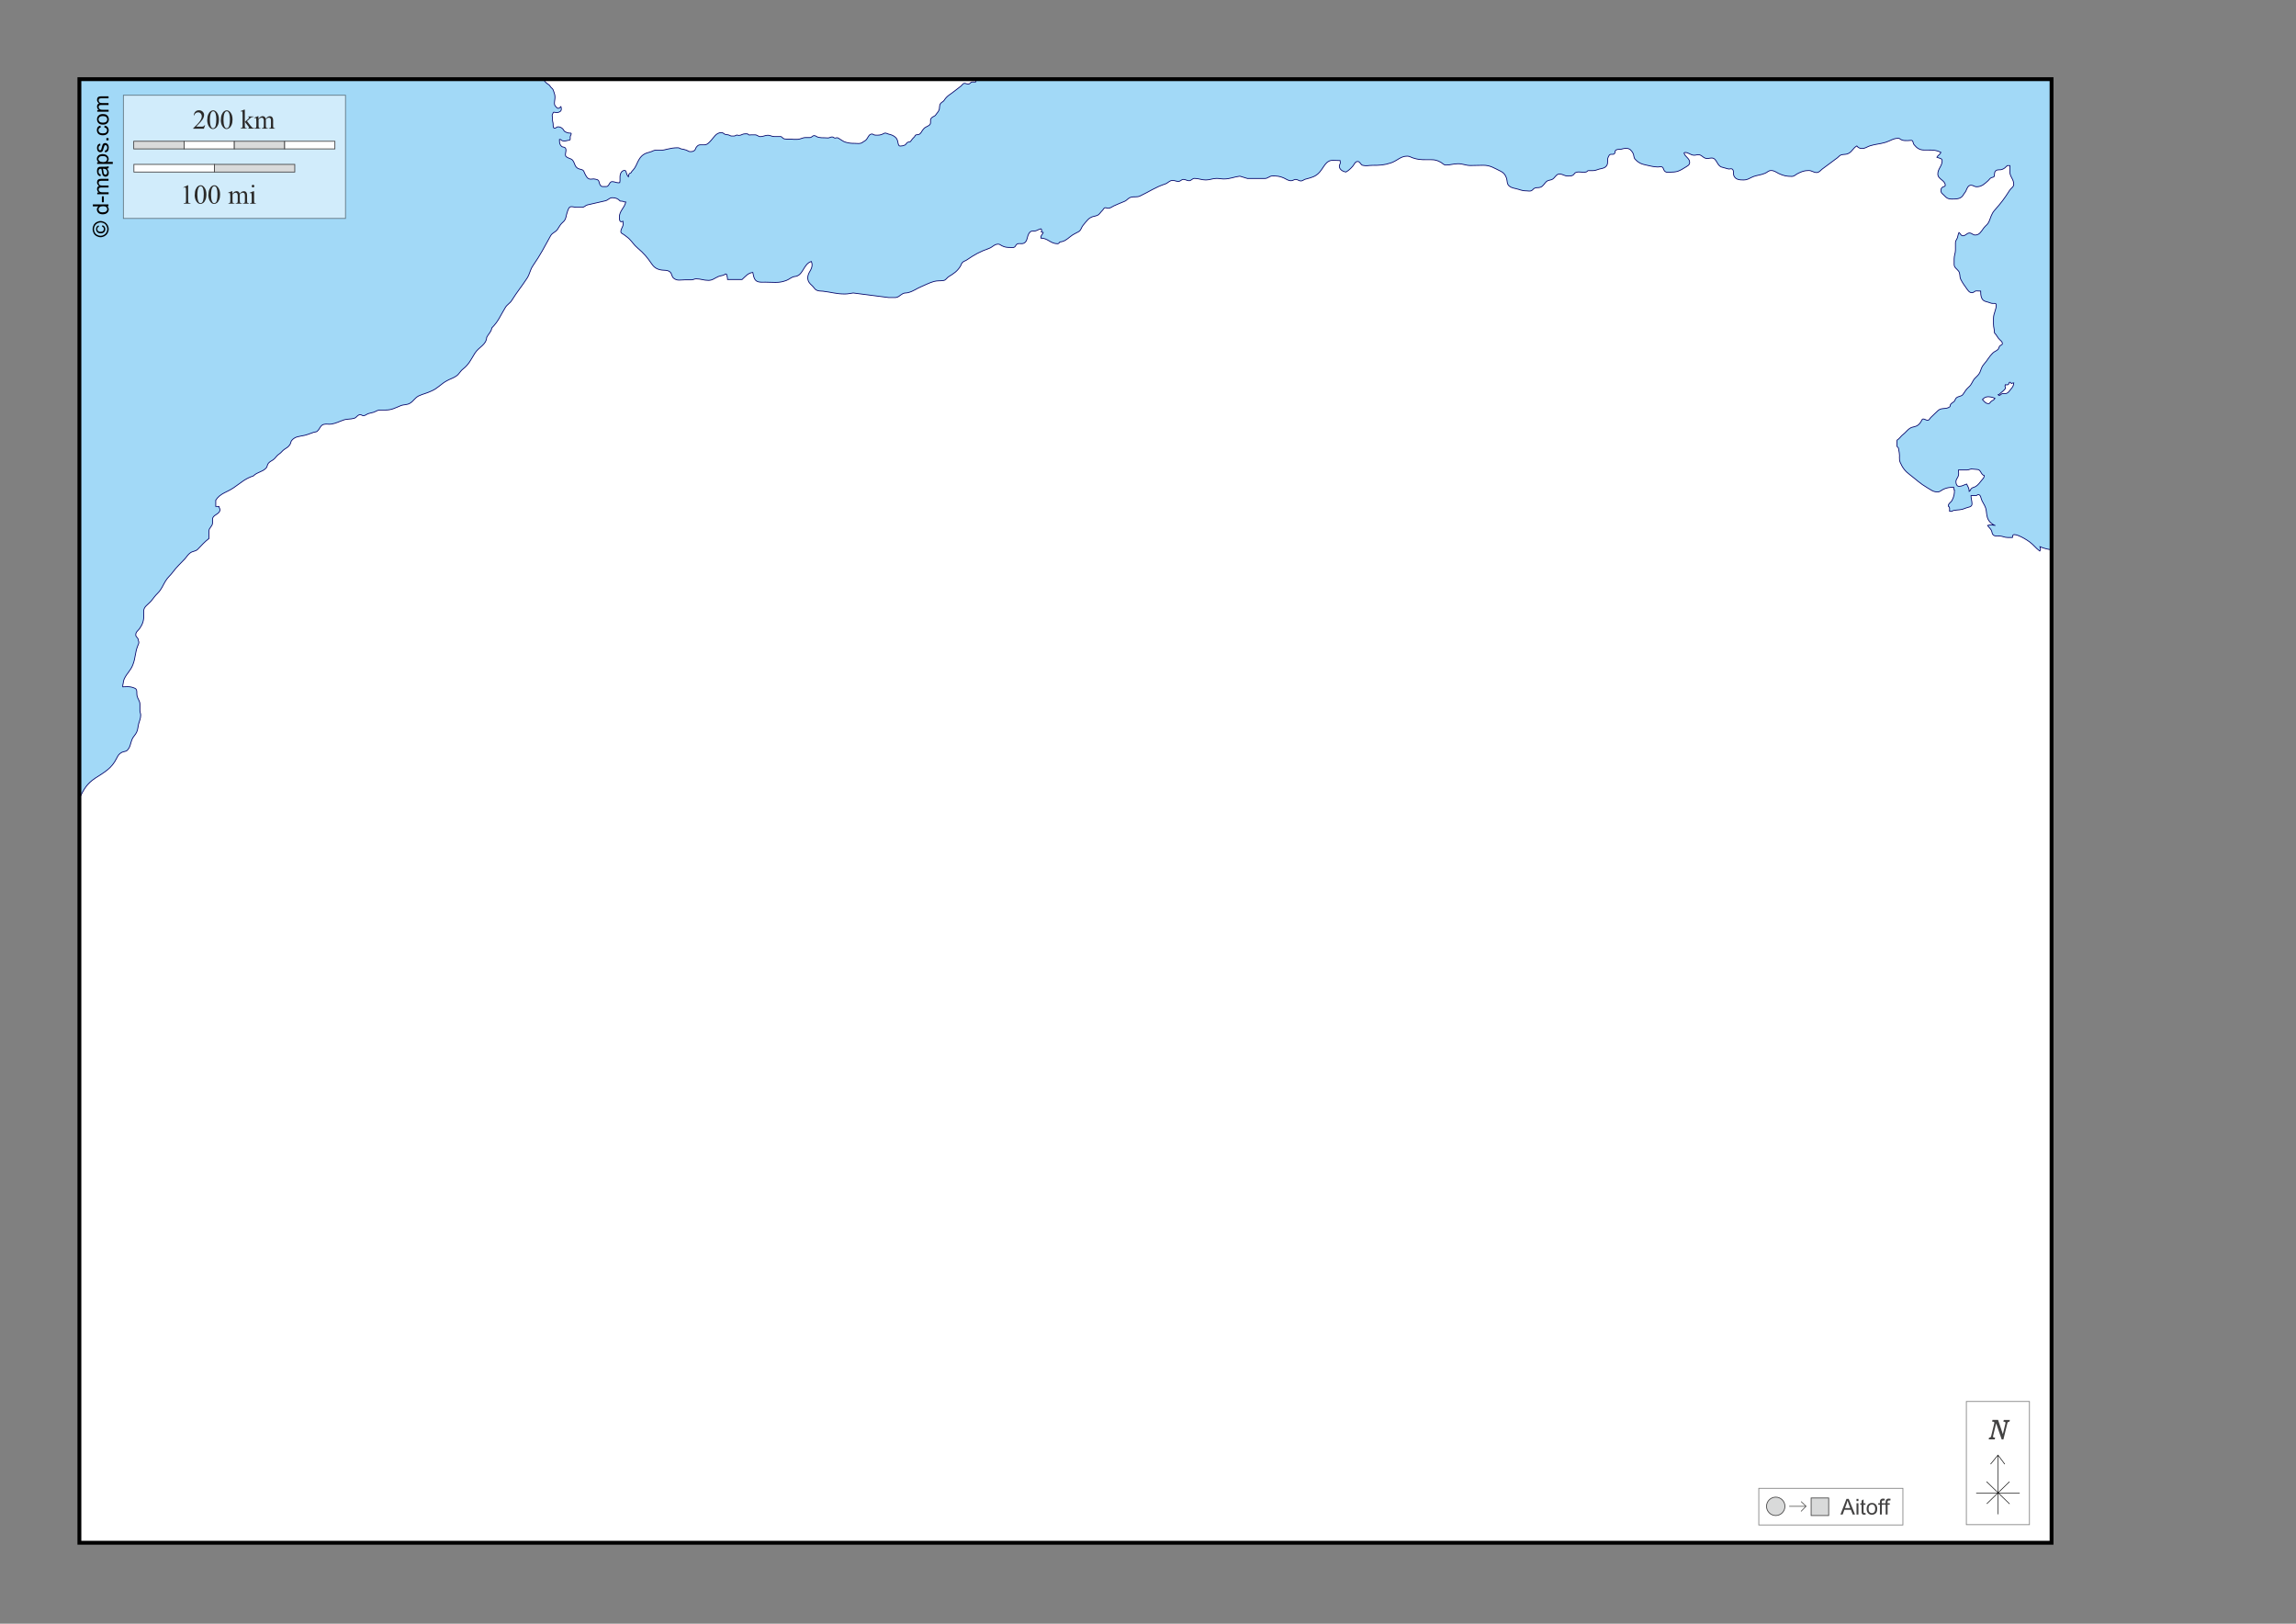 <?xml version="1.0" encoding="UTF-8"?>
<!DOCTYPE svg PUBLIC "-//W3C//DTD SVG 1.1//EN" "http://www.w3.org/Graphics/SVG/1.1/DTD/svg11.dtd">
<!-- Creator: CorelDRAW -->
<svg xmlns="http://www.w3.org/2000/svg" xml:space="preserve" width="297mm" height="210mm" version="1.1" style="shape-rendering:geometricPrecision; text-rendering:geometricPrecision; image-rendering:optimizeQuality; fill-rule:evenodd; clip-rule:evenodd"
viewBox="0 0 29700 21000"
 xmlns:xlink="http://www.w3.org/1999/xlink">
 <rect x="0" y="0" width="29700" height="21000" fill="#808080" stroke="none"/>
 <defs>
  <style type="text/css">
   <![CDATA[
    .str1 {stroke:black;stroke-width:10;stroke-opacity:0.502}
    .str3 {stroke:black;stroke-width:50}
    .str5 {stroke:#434242;stroke-width:10}
    .str2 {stroke:#3F3E3F;stroke-width:10}
    .str0 {stroke:#000066;stroke-width:10}
    .str6 {stroke:#2B2A29;stroke-width:7.62}
    .str4 {stroke:black;stroke-width:7.62}
    .fil9 {fill:none}
    .fil7 {fill:none;fill-rule:nonzero}
    .fil10 {fill:#D9DADA}
    .fil0 {fill:#A2D9F7}
    .fil5 {fill:#FEFEFE;fill-rule:nonzero}
    .fil4 {fill:#D9DADA;fill-rule:nonzero}
    .fil8 {fill:#434242;fill-rule:nonzero}
    .fil6 {fill:#2B2A29;fill-rule:nonzero}
    .fil3 {fill:black;fill-rule:nonzero}
    .fil1 {fill:white;fill-rule:nonzero}
    .fil2 {fill:#FEFEFE;fill-rule:nonzero;fill-opacity:0.502}
   ]]>
  </style>
 </defs>
 <g id="Plan_x0020_1">
  <rect class="fil0" x="1027" y="1024" width="25511" height="18928"/>
  <path class="fil1 str0" d="M12634 1024l-5601 0c12,35 35,51 65,71 18,12 20,29 38,43 17,13 22,28 28,48 8,26 15,42 15,69 0,32 -7,50 -7,83 0,21 10,34 25,48 8,7 12,15 23,15 17,0 23,-13 36,-23 4,13 5,21 5,35 0,29 -32,43 -61,43 -14,0 -21,-5 -35,-5 -8,0 -10,8 -13,15 -5,12 -10,19 -10,31 0,7 5,10 5,16l0 37c0,23 8,35 8,57 0,21 -1,51 20,51 18,0 25,-18 43,-18 31,0 52,14 71,38 5,7 6,15 13,20 19,13 33,19 56,23 12,2 31,-4 31,8 0,17 -13,25 -13,43l0 30c0,11 -14,12 -25,13 -18,2 -27,8 -45,8 -12,0 -18,0 -30,-2 -13,-1 -16,-17 -28,-17l-11 0 0 14c0,31 4,53 26,74 10,9 20,9 33,12 17,3 25,19 25,36 0,25 -7,39 -7,64 0,18 14,26 30,35 27,14 51,14 68,40 26,38 23,78 64,99 22,12 39,10 61,21 16,9 17,24 25,40 19,38 36,78 78,78 15,0 25,-3 40,-3 30,5 61,6 68,35 7,31 18,64 50,64l44 0c39,0 38,-64 76,-64 33,0 51,15 85,15 5,0 8,-1 13,-2 0,-9 4,-13 4,-22l0 -50c0,-41 19,-86 60,-86 16,0 19,18 23,33 6,21 11,34 26,50 3,-10 2,-17 5,-28 4,-15 17,-19 30,-26 5,-3 4,-10 8,-15 15,-17 26,-27 38,-46 26,-40 31,-68 56,-109 34,-57 74,-81 139,-96 32,-7 48,-25 81,-25l72 0c29,0 45,-7 73,-13 53,-12 84,-18 139,-18 18,0 26,12 43,15 25,4 39,7 63,15 20,7 31,20 52,20 23,0 40,-1 57,-17 13,-12 12,-27 23,-41 14,-18 27,-30 50,-30l54 0c32,0 49,-19 71,-41 53,-53 76,-117 150,-117 18,0 26,12 41,20 20,10 35,4 56,12 13,5 20,12 33,12l32 0c14,0 23,-10 37,-13 10,2 16,5 26,5 31,0 46,-20 76,-20l32 0c9,0 12,10 20,13 10,4 17,0 28,0l54 0c28,0 40,23 68,23 39,0 59,-18 97,-18 32,0 49,17 81,17l83 0c14,0 19,12 30,20 14,11 27,13 45,13l72 0 17 3 51 0c44,0 66,-23 110,-23l55 0c24,0 31,-25 55,-25 21,0 29,15 50,20 33,8 54,8 88,8 15,0 24,2 39,2 22,0 33,-13 55,-13 17,0 23,15 40,15 8,0 12,-5 21,-5 18,0 26,11 42,20 27,15 41,29 71,38 45,13 71,15 117,15 40,0 68,10 101,-12 10,-7 17,-13 28,-18 46,-23 45,-91 96,-91 10,0 14,7 23,10 17,6 29,5 48,5 37,0 56,-8 89,-25 4,0 6,-2 10,-2 18,0 26,9 43,13 36,9 57,15 86,38 22,18 29,37 35,64 5,23 7,53 31,53 23,0 37,-4 58,-12 18,-7 20,-25 36,-35 14,-9 32,-1 41,-15 17,-25 28,-38 50,-59 6,-6 6,-15 13,-20 14,-10 28,-2 45,-10 30,-15 33,-41 55,-66 15,-18 26,-26 48,-36 24,-11 46,-24 46,-50l0 -32c0,-27 24,-40 48,-52 15,-7 20,-18 30,-31 12,-16 21,-24 30,-43 15,-34 0,-62 23,-91 15,-19 33,-20 46,-41 38,-60 80,-74 134,-119 31,-26 52,-38 83,-64 17,-14 24,-35 46,-35 19,0 28,10 47,10 24,0 31,-28 54,-28l43 0c4,-10 7,-23 10,-33zm12648 5313c0,53 -6,84 -30,132 -16,32 -50,40 -50,76 0,7 11,7 13,13 7,19 3,32 3,53 8,1 12,3 21,3 15,0 21,-11 36,-13 56,-9 91,-3 142,-26 38,-17 92,-14 92,-56 0,-42 -13,-67 -13,-109l65 0c12,0 16,-13 27,-13 36,0 34,47 50,79 26,51 50,78 56,135 7,62 11,107 56,149 62,56 97,30 -12,30 -11,0 -17,5 -27,7 17,26 36,37 50,66 9,21 6,42 23,56 24,20 48,12 79,13 44,2 66,20 110,20l59 0c1,-7 3,-12 3,-19 0,-53 140,18 218,75 55,40 77,78 132,119 5,-8 10,-13 10,-23 0,-13 -3,-20 -7,-33 54,22 91,31 149,40l0 12841 -25511 0 0 -9626c59,-119 97,-190 208,-263 122,-79 210,-125 274,-254 18,-36 32,-61 69,-79 27,-13 53,-7 73,-30 39,-44 36,-86 59,-139 17,-39 42,-54 59,-92 18,-40 15,-68 26,-109 12,-42 26,-68 26,-112 0,-23 -10,-36 -10,-59l0 -81c0,-43 -26,-64 -36,-105 -10,-40 8,-86 -30,-102 -35,-15 -59,-20 -97,-20 -23,0 -36,2 -59,2l0 -21c9,-31 6,-53 20,-83 36,-76 83,-106 112,-185 35,-92 26,-154 63,-244 6,-16 13,-26 13,-43 0,-12 -7,-18 -7,-30 0,-29 -33,-37 -33,-66 0,-40 31,-54 53,-86 38,-56 51,-99 51,-167 0,-19 -2,-29 -2,-48 0,-66 56,-88 99,-139 32,-38 47,-64 83,-99 52,-52 64,-97 102,-159 30,-48 59,-67 92,-112 55,-73 96,-107 159,-175 26,-29 38,-54 69,-76 33,-24 67,-17 96,-46 56,-56 83,-92 145,-139l0 -97c0,-44 46,-60 46,-104l0 -48c0,-60 96,-63 96,-123 0,-17 -11,-26 -13,-43 -17,1 -25,1 -41,0l0 -81c61,-92 141,-99 233,-162 96,-65 144,-116 254,-152 53,-53 110,-47 162,-99 20,-20 15,-45 33,-66 23,-27 50,-31 76,-56 25,-25 34,-44 63,-63 29,-19 38,-40 66,-59 31,-21 54,-31 73,-63 12,-19 9,-36 23,-53 45,-54 100,-50 168,-66 47,-12 73,-25 119,-40 16,-5 31,-2 43,-13 36,-32 40,-79 86,-89 36,-8 59,2 96,-3 64,-11 97,-32 159,-53 51,-17 88,-7 139,-23 32,-11 41,-46 76,-46 17,0 23,13 40,13 26,0 39,-17 63,-26 24,-9 40,-9 66,-17 34,-10 51,-30 87,-30l71 0c79,0 123,-26 196,-56 45,-18 80,-7 122,-33 50,-31 63,-72 116,-96 59,-26 97,-31 155,-59 88,-36 121,-89 205,-135 45,-25 77,-31 119,-59 41,-27 50,-62 89,-92 77,-61 100,-118 152,-202 54,-86 147,-107 155,-208 25,-50 58,-69 66,-122 87,-87 110,-159 175,-264 26,-42 57,-51 83,-92 72,-116 124,-173 198,-287 37,-58 37,-105 76,-162 100,-145 143,-233 228,-386 22,-41 63,-45 89,-83 26,-38 37,-66 73,-96 43,-36 36,-83 56,-135 11,-28 19,-63 50,-63 25,0 39,7 64,7l78 0c28,0 40,-23 67,-30 90,-22 141,-31 231,-53 38,-9 52,-40 91,-40 42,0 73,12 101,43l33 3c14,7 24,10 40,10 -20,81 -83,113 -83,197 0,25 2,58 26,58 8,0 12,-4 20,-7 2,13 3,21 3,34 0,41 -30,60 -30,102 0,22 26,26 43,40 25,21 43,30 66,53 43,43 59,76 106,116 83,70 124,119 185,208 34,50 73,71 132,79 39,5 66,-2 99,20 33,21 22,62 53,86 45,36 89,20 146,20l84 0c23,0 36,-13 59,-13 63,0 97,20 160,20 54,0 79,-29 129,-50 35,-14 63,-9 92,-33l13 3c7,26 13,42 13,69l188 0c48,-43 74,-83 139,-92 9,31 8,53 23,83 26,51 83,43 140,43 51,0 79,3 130,3 56,0 91,-7 143,-26 41,-16 61,-43 106,-50 113,-9 107,-159 215,-195 6,16 10,26 10,43 0,69 -56,99 -56,168 0,45 22,73 56,102 24,21 31,46 59,59 29,13 50,10 83,13 110,13 171,36 281,36 42,0 67,-8 109,-13l459 59 82 0c44,0 62,-30 100,-50 23,-12 40,-7 66,-13 73,-18 107,-51 175,-79 63,-26 97,-47 162,-66 47,-13 78,-5 126,-13 31,-6 39,-33 66,-50 66,-41 107,-66 149,-132 12,-19 13,-37 30,-53 17,-16 34,-17 53,-30 104,-71 169,-107 287,-149 49,-17 69,-56 121,-56 19,0 28,12 45,20 40,21 68,23 112,23 22,0 39,7 56,-7 14,-11 14,-28 30,-36 28,-16 53,1 83,-10 64,-23 37,-106 89,-149 21,-17 44,-6 69,-13 27,-8 41,-21 69,-26 3,7 10,12 10,20 0,8 -4,12 -7,20 10,2 17,4 26,7 -8,20 -20,30 -30,50l0 23c88,0 126,73 215,73 15,0 21,-12 30,-23 59,-5 89,-33 135,-69 37,-30 64,-40 106,-63 35,-19 34,-53 59,-83 46,-53 70,-100 139,-116 31,-7 57,-11 76,-36 13,-18 25,-30 40,-46 11,-12 16,-30 33,-30 13,0 21,7 35,7 31,0 47,-17 74,-30 53,-25 85,-36 139,-59 35,-15 46,-43 83,-53 45,-13 77,3 119,-17 126,-59 192,-111 324,-155 40,-13 55,-46 97,-46 29,0 45,13 74,13 28,0 38,-26 66,-26 29,0 44,17 73,17 29,0 40,-30 69,-30 58,0 89,20 147,20 55,0 85,-20 140,-20 36,0 58,7 94,7 82,0 125,-26 206,-36l99 30 224 0c41,0 59,-33 100,-33 57,0 93,3 145,26 36,16 56,36 96,36 24,0 36,-17 59,-17 26,0 40,20 66,20 25,0 36,-17 59,-23 78,-21 132,-31 185,-92 58,-68 81,-152 169,-152 37,0 58,3 95,3 1,11 3,17 3,27 0,18 -13,27 -13,45 0,43 43,70 86,76 38,-22 56,-40 86,-73 23,-26 31,-63 66,-63 32,0 35,43 66,50 46,11 73,0 121,0 97,0 155,-2 246,-33 83,-29 121,-86 208,-86 30,0 45,14 73,23 63,21 103,23 169,23l68 0c50,0 80,9 123,33 25,13 37,36 66,36 62,0 97,-17 159,-17 63,0 97,23 159,23 65,0 102,-3 167,-3 92,0 140,37 222,76 40,18 61,45 76,86 15,42 3,82 40,109 38,28 70,25 116,40 40,13 65,20 107,20 21,0 34,6 55,0 23,-7 27,-27 50,-36 25,-10 44,-2 69,-10 40,-12 49,-45 79,-73 21,-19 43,-17 69,-26 45,-17 54,-73 102,-73 42,0 64,26 106,26 26,0 43,2 66,-10 18,-9 21,-30 40,-36 49,-18 84,7 135,-7 12,-3 15,-17 27,-17l61 0c32,0 49,-12 80,-20 40,-9 74,-12 96,-46 23,-36 0,-71 20,-109 8,-17 14,-34 33,-36 18,-2 33,5 46,-7 12,-11 3,-27 13,-40 17,-20 40,-17 66,-17 29,-7 46,-13 76,-13 41,0 66,26 86,63 15,27 6,53 26,76 45,50 87,66 152,79 55,12 86,21 142,23 22,1 37,-11 56,0 21,12 17,36 33,53 26,26 57,13 94,13 68,0 107,-19 164,-56 31,-20 66,-32 66,-69 0,-55 -59,-69 -73,-122 5,-1 7,-7 13,-7 49,0 70,36 119,36 21,0 32,-7 53,-7 40,0 55,34 92,46 30,10 50,-3 81,-3 69,0 66,104 134,119 34,7 52,17 86,23 16,2 29,-8 43,0 31,20 10,59 26,92 23,47 73,50 126,50 44,0 66,-18 106,-36 62,-28 105,-24 168,-50 31,-12 45,-36 79,-36 42,0 64,22 102,40 60,27 99,36 165,36 32,0 48,-21 76,-36 51,-26 86,-40 144,-40 41,0 61,26 102,26 34,0 48,-26 74,-46 76,-57 119,-87 195,-145 22,-17 32,-36 59,-40 33,-6 57,-1 86,-17 48,-26 58,-68 106,-96 17,23 39,33 68,33 44,0 66,-24 107,-36 73,-22 121,-21 195,-43 66,-20 100,-53 168,-53 17,0 24,14 40,20 30,12 50,10 83,10 17,-1 26,-3 44,-3 26,0 20,36 36,56 36,45 73,69 130,69l61 0c62,0 101,2 156,30 -12,30 -37,35 -53,63 29,14 69,12 69,45 0,71 -56,102 -56,173 0,68 96,78 96,145 0,16 -20,16 -33,23 -17,9 -23,26 -23,46 0,35 31,47 53,73 23,26 49,36 84,36 64,0 125,0 154,-56 11,-21 24,-29 33,-50 15,-35 28,-73 66,-73 29,0 42,20 71,20 66,0 102,-36 150,-79 14,-12 20,-26 36,-36 16,-9 39,-5 43,-23 6,-26 -1,-47 17,-66 22,-24 52,-9 83,-20 31,-11 45,-26 69,-50l33 0 0 80c0,66 50,95 50,161 0,37 -33,48 -53,79 -67,106 -111,164 -195,258 -42,48 -47,89 -73,149 -16,36 -43,48 -66,79 -34,45 -55,92 -112,92 -30,0 -43,-26 -73,-26 -36,0 -50,36 -86,36 -26,0 -30,-28 -50,-43 -12,23 -12,41 -20,66 -8,26 -26,38 -26,65l0 94c0,46 -17,71 -17,117l0 71c0,40 32,55 56,85 26,34 11,70 30,109 24,49 45,74 76,119 19,27 36,53 69,53 24,0 33,-23 57,-23 21,0 34,2 55,2 0,57 7,119 63,134 29,7 45,14 73,23 25,8 66,-7 66,20 0,70 -36,107 -36,178l0 71c0,44 13,71 13,115 31,31 37,59 69,89 17,15 33,26 33,50 0,17 -21,17 -33,30 -12,12 -9,26 -20,40 -22,26 -48,28 -73,53 -50,50 -65,90 -112,142 -31,34 -35,64 -53,106 -16,36 -40,50 -66,79 -33,36 -36,73 -73,106 -37,33 -52,58 -79,99 -21,31 -57,21 -86,46 -15,12 -14,28 -26,43 -17,19 -36,22 -50,43 -6,9 -1,23 -10,30 -47,36 -103,7 -149,46 -40,35 -58,58 -96,92 -15,13 -19,36 -40,36 -24,0 -36,-17 -59,-17 -13,0 -17,16 -23,26 -17,29 -30,47 -59,63 -33,17 -62,12 -92,33 -36,26 -50,51 -86,79 -26,20 -36,39 -59,59 -8,7 -20,11 -20,22l0 68c0,13 18,16 20,29 3,23 6,37 10,59 9,48 -7,81 13,126 32,72 63,111 126,159 86,65 128,111 221,165 50,29 78,56 135,56 34,0 49,-23 79,-36 46,-21 78,-22 129,-26l7 36zm766 -1381c-5,0 -8,-3 -13,-3 -6,0 -7,7 -13,7 -11,0 -12,-17 -23,-17 -12,0 -10,17 -17,26 -9,13 -26,8 -43,7 -1,7 -2,12 -3,20l7 26c-26,36 -50,47 -83,79l-13 3c0,0 7,10 13,10 17,0 24,-18 40,-23 15,-5 24,2 40,0 38,-4 51,-34 76,-63 20,-23 31,-42 33,-73zm-301 178c-10,-2 -16,-3 -26,-3 -33,0 -55,12 -77,36 24,27 42,53 79,53 20,0 22,-24 40,-33 19,-10 33,-17 43,-36 -20,-7 -39,-15 -59,-17zm-248 932c-21,2 -32,12 -54,12l-111 0c0,31 7,51 -3,80 -10,28 -30,42 -30,73 0,28 12,59 40,59 40,0 60,-18 99,-30 17,36 33,56 33,96 17,-9 16,-29 30,-40 18,-14 36,-13 56,-26 34,-23 47,-45 73,-76 17,-21 35,-35 36,-63 -45,-11 -43,-79 -90,-79 -26,0 -53,-7 -78,-7z"/>
  <polygon class="fil2 str1" points="1596,1232 4469,1232 4469,2825 1596,2825 "/>
  <path class="fil3" d="M1198 2963c0,-17 4,-34 13,-51 9,-17 22,-30 38,-39 17,-9 34,-14 52,-14 18,0 35,5 52,14 17,9 29,22 39,38 9,17 14,34 14,52 0,18 -5,35 -14,52 -9,17 -22,29 -39,39 -17,9 -34,14 -52,14 -18,0 -35,-5 -52,-14 -17,-9 -30,-22 -38,-39 -9,-17 -13,-34 -13,-51zm17 0c0,15 4,29 11,43 7,14 18,25 32,32 14,8 28,12 43,12 15,0 29,-4 43,-12 14,-8 24,-18 32,-32 8,-14 12,-28 12,-43 0,-15 -4,-29 -12,-43 -8,-14 -18,-25 -32,-32 -14,-8 -28,-11 -43,-11 -15,0 -30,4 -43,12 -14,8 -25,19 -32,32 -7,14 -11,28 -11,43zm104 -33l5 -17c12,3 21,9 28,18 7,9 10,20 10,33 0,16 -5,29 -16,39 -10,10 -25,15 -44,15 -12,0 -23,-2 -32,-7 -9,-5 -16,-11 -20,-20 -5,-9 -7,-18 -7,-29 0,-12 3,-22 9,-30 6,-8 14,-14 24,-17l4 16c-7,3 -12,7 -16,12 -4,5 -6,12 -6,19 0,11 4,19 11,26 8,7 18,10 32,10 14,0 25,-3 32,-10 7,-6 11,-15 11,-25 0,-8 -2,-16 -7,-22 -5,-6 -11,-10 -20,-12z"/>
  <path id="1" class="fil3" d="M1404 2668l-19 0c14,9 22,23 22,41 0,12 -3,22 -10,32 -6,10 -15,17 -27,23 -12,5 -25,8 -40,8 -15,0 -28,-2 -40,-7 -12,-5 -21,-12 -27,-22 -6,-10 -10,-21 -10,-33 0,-9 2,-17 6,-24 4,-7 9,-12 15,-17l-73 0 0 -25 202 0 0 23zm-73 78c19,0 33,-4 42,-12 9,-8 14,-17 14,-28 0,-11 -4,-20 -13,-28 -9,-8 -22,-11 -41,-11 -20,0 -35,4 -44,12 -9,8 -14,17 -14,29 0,11 4,20 13,28 9,7 23,11 42,11z"/>
  <polygon id="2" class="fil3" points="1343,2616 1318,2616 1318,2539 1343,2539 "/>
  <path id="3" class="fil3" d="M1404 2512l-146 0 0 -22 21 0c-7,-5 -13,-11 -17,-18 -4,-8 -7,-16 -7,-26 0,-11 2,-20 7,-27 5,-7 11,-12 19,-15 -17,-12 -26,-27 -26,-45 0,-15 4,-26 12,-34 8,-8 20,-12 37,-12l100 0 0 25 -92 0c-10,0 -17,1 -21,2 -4,2 -8,5 -11,9 -3,4 -4,9 -4,15 0,10 3,19 10,26 7,7 18,10 33,10l85 0 0 25 -95 0c-11,0 -19,2 -25,6 -6,4 -8,11 -8,20 0,7 2,13 6,19 4,6 9,10 16,13 7,3 17,4 31,4l76 0 0 25z"/>
  <path id="4" class="fil3" d="M1385 2181c8,9 13,18 17,27 3,9 5,18 5,27 0,16 -4,28 -12,37 -8,9 -18,13 -30,13 -7,0 -14,-2 -20,-5 -6,-3 -11,-8 -14,-13 -4,-5 -6,-11 -8,-18 -1,-5 -2,-12 -4,-22 -2,-20 -5,-35 -9,-44 -3,0 -6,0 -6,0 -10,0 -17,2 -21,7 -6,6 -8,16 -8,28 0,12 2,20 6,26 4,6 11,10 22,12l-3 24c-10,-2 -19,-6 -25,-11 -6,-5 -11,-12 -15,-22 -3,-10 -5,-21 -5,-33 0,-13 1,-23 4,-31 3,-8 7,-14 11,-17 4,-4 10,-6 17,-8 4,-1 12,-1 23,-1l33 0c23,0 38,-1 44,-2 6,-1 12,-3 18,-6l0 26c-5,3 -11,4 -18,5zm-55 2c4,9 7,23 9,41 1,10 3,17 5,22 2,4 5,7 8,10 4,2 7,3 12,3 7,0 12,-2 16,-8 4,-5 7,-12 7,-22 0,-10 -2,-18 -6,-26 -4,-7 -10,-13 -17,-16 -6,-3 -14,-4 -25,-4l-9 0z"/>
  <path id="5" class="fil3" d="M1460 2120l-203 0 0 -23 19 0c-7,-5 -13,-11 -17,-18 -4,-7 -6,-15 -6,-24 0,-13 3,-24 10,-33 6,-10 15,-17 27,-22 12,-5 25,-7 38,-7 15,0 28,3 40,8 12,5 21,13 28,23 6,10 10,21 10,32 0,8 -2,16 -5,22 -3,7 -8,12 -13,16l71 0 0 25zm-129 -23c19,0 33,-4 42,-11 9,-8 13,-17 13,-28 0,-11 -5,-20 -14,-28 -9,-8 -24,-12 -43,-12 -19,0 -33,4 -42,11 -9,8 -14,17 -14,27 0,11 5,20 15,28 10,8 24,12 43,12z"/>
  <path id="6" class="fil3" d="M1360 1973l-4 -25c10,-1 17,-5 23,-12 5,-6 8,-15 8,-26 0,-11 -2,-20 -7,-25 -5,-6 -10,-8 -16,-8 -6,0 -10,3 -13,7 -2,3 -5,12 -8,25 -5,18 -9,31 -12,38 -3,7 -8,12 -14,16 -6,4 -12,5 -20,5 -7,0 -13,-2 -18,-4 -6,-3 -10,-7 -14,-12 -3,-4 -5,-9 -7,-16 -2,-7 -3,-14 -3,-21 0,-11 2,-22 5,-30 3,-9 8,-15 13,-19 6,-4 13,-7 23,-9l3 24c-8,1 -14,4 -18,10 -4,5 -6,13 -6,22 0,11 2,19 6,24 4,5 8,7 13,7 3,0 6,-1 9,-3 3,-2 5,-5 7,-10 1,-3 3,-10 6,-22 5,-18 9,-30 11,-37 3,-7 7,-12 13,-16 6,-4 13,-6 21,-6 8,0 16,2 23,7 7,5 13,12 17,21 4,9 6,19 6,31 0,19 -4,34 -12,44 -8,10 -20,16 -35,19z"/>
  <polygon id="7" class="fil3" points="1404,1815 1376,1815 1376,1786 1404,1786 "/>
  <path id="8" class="fil3" d="M1350 1648l3 -24c17,3 30,9 39,20 9,11 14,24 14,40 0,20 -7,36 -20,48 -13,12 -32,18 -56,18 -16,0 -30,-3 -41,-8 -12,-5 -21,-13 -27,-24 -6,-11 -9,-22 -9,-35 0,-16 4,-29 12,-39 8,-10 19,-17 34,-19l4 24c-10,2 -17,6 -22,12 -5,6 -7,13 -7,21 0,13 4,23 13,31 9,8 23,12 42,12 20,0 34,-4 43,-11 9,-8 13,-17 13,-29 0,-10 -3,-18 -9,-24 -6,-7 -15,-11 -27,-12z"/>
  <path id="9" class="fil3" d="M1331 1612c-27,0 -47,-8 -60,-23 -11,-13 -16,-28 -16,-46 0,-20 7,-37 20,-49 13,-13 31,-19 55,-19 19,0 34,3 44,8 11,6 19,14 25,25 6,11 9,23 9,35 0,21 -7,37 -20,50 -13,13 -32,19 -57,19zm0 -25c19,0 33,-4 42,-12 9,-8 14,-19 14,-31 0,-12 -5,-23 -14,-31 -9,-8 -24,-12 -43,-12 -18,0 -32,4 -41,12 -9,8 -14,18 -14,31 0,12 5,23 14,31 9,8 23,12 42,12z"/>
  <path id="10" class="fil3" d="M1404 1445l-146 0 0 -22 21 0c-7,-5 -13,-11 -17,-18 -4,-8 -7,-16 -7,-26 0,-11 2,-20 7,-27 5,-7 11,-12 19,-15 -17,-12 -26,-27 -26,-45 0,-15 4,-26 12,-34 8,-8 20,-12 37,-12l100 0 0 25 -92 0c-10,0 -17,1 -21,2 -4,2 -8,5 -11,9 -3,4 -4,9 -4,15 0,10 3,19 10,26 7,7 18,10 33,10l85 0 0 25 -95 0c-11,0 -19,2 -25,6 -6,4 -8,11 -8,20 0,7 2,13 6,19 4,6 9,10 16,13 7,3 17,4 31,4l76 0 0 25z"/>
  <g id="_2197069099216">
   <polygon class="fil4 str2" points="1730,1827 2381,1827 2381,1926 1730,1926 "/>
   <polygon class="fil5 str2" points="2381,1827 3031,1827 3031,1926 2381,1926 "/>
   <polygon class="fil4 str2" points="3031,1827 3682,1827 3682,1926 3031,1926 "/>
   <polygon class="fil5 str2" points="3682,1827 4332,1827 4332,1926 3682,1926 "/>
   <polygon class="fil4 str2" points="2773,2126 3813,2126 3813,2225 2773,2225 "/>
   <polygon class="fil5 str2" points="1732,2126 2773,2126 2773,2225 1732,2225 "/>
   <path class="fil6" d="M2653 1620l-16 45 -138 0 0 -6c41,-37 69,-67 86,-91 17,-23 25,-45 25,-64 0,-15 -5,-27 -14,-37 -9,-10 -20,-14 -33,-14 -12,0 -22,3 -31,10 -9,7 -16,16 -20,29l-6 0c3,-21 10,-37 22,-49 12,-11 27,-17 45,-17 19,0 35,6 48,18 13,12 19,27 19,43 0,12 -3,24 -8,36 -8,19 -22,38 -41,59 -29,31 -46,50 -53,56l60 0c12,0 21,0 26,-1 5,-1 9,-3 13,-6 4,-3 7,-7 10,-12l7 0z"/>
   <path id="1" class="fil6" d="M2681 1550c0,-27 4,-50 12,-69 8,-19 19,-34 32,-43 10,-7 21,-11 32,-11 18,0 34,9 48,27 18,23 27,53 27,92 0,27 -4,50 -12,69 -8,19 -18,33 -30,41 -12,9 -24,13 -35,13 -22,0 -41,-13 -56,-39 -13,-22 -19,-49 -19,-80zm34 4c0,32 4,58 12,79 7,17 16,26 29,26 6,0 13,-3 19,-8 7,-6 12,-15 15,-28 5,-20 8,-48 8,-83 0,-27 -3,-49 -8,-67 -4,-13 -9,-23 -16,-28 -5,-4 -10,-6 -17,-6 -8,0 -15,4 -21,11 -8,10 -14,24 -17,45 -3,20 -4,41 -4,60z"/>
   <path id="2" class="fil6" d="M2857 1550c0,-27 4,-50 12,-69 8,-19 19,-34 32,-43 10,-7 21,-11 32,-11 18,0 34,9 48,27 18,23 27,53 27,92 0,27 -4,50 -12,69 -8,19 -18,33 -30,41 -12,9 -24,13 -35,13 -22,0 -41,-13 -56,-39 -13,-22 -19,-49 -19,-80zm34 4c0,32 4,58 12,79 7,17 16,26 29,26 6,0 13,-3 19,-8 7,-6 12,-15 15,-28 5,-20 8,-48 8,-83 0,-27 -3,-49 -8,-67 -4,-13 -9,-23 -16,-28 -5,-4 -10,-6 -17,-6 -8,0 -15,4 -21,11 -8,10 -14,24 -17,45 -3,20 -4,41 -4,60z"/>
   <path id="3" class="fil6" d="M3167 1420l0 157 40 -37c9,-8 13,-13 15,-15 1,-1 1,-3 1,-4 0,-2 -1,-4 -3,-6 -2,-2 -5,-3 -9,-3l0 -6 69 0 0 6c-9,0 -17,2 -23,4 -6,3 -13,7 -21,14l-41 37 40 51c11,14 19,23 23,27 6,5 10,9 15,10 3,1 8,2 15,2l0 6 -77 0 0 -6c4,0 7,-1 9,-2 2,-1 2,-3 2,-5 0,-3 -2,-7 -7,-13l-48 -62 0 52c0,10 1,17 2,20 1,3 3,5 6,7 3,1 8,2 17,2l0 6 -80 0 0 -6c8,0 14,-1 18,-3 2,-1 4,-3 5,-6 2,-4 3,-10 3,-20l0 -144c0,-18 0,-29 -1,-33 -1,-4 -2,-7 -4,-8 -2,-2 -4,-2 -7,-2 -2,0 -6,1 -11,3l-3 -6 47 -19 8 0z"/>
   <path id="4" class="fil6" d="M3343 1536c11,-12 18,-18 20,-20 5,-4 11,-8 17,-10 6,-2 12,-4 18,-4 10,0 18,3 25,9 7,6 12,14 14,25 12,-14 22,-23 30,-27 8,-4 17,-6 25,-6 8,0 16,2 22,6 6,4 12,11 15,21 3,7 4,17 4,31l0 68c0,10 1,17 2,20 1,2 3,5 6,6 3,2 8,3 15,3l0 6 -77 0 0 -6 3 0c7,0 12,-1 16,-4 3,-2 5,-5 6,-9 0,-2 1,-7 1,-17l0 -68c0,-13 -2,-22 -5,-27 -5,-7 -12,-11 -22,-11 -6,0 -12,2 -18,5 -6,3 -14,9 -22,17l0 2 1 7 0 75c0,11 1,17 2,20 1,3 3,5 7,7 3,2 9,3 17,3l0 6 -79 0 0 -6c9,0 15,-1 18,-3 3,-2 5,-5 7,-9 1,-2 1,-8 1,-17l0 -68c0,-13 -2,-22 -6,-28 -5,-7 -12,-11 -21,-11 -6,0 -12,2 -18,5 -9,5 -17,11 -22,17l0 85c0,10 1,17 2,20 1,3 4,5 6,7 3,2 8,2 17,2l0 6 -78 0 0 -6c7,0 12,-1 15,-2 3,-2 5,-4 7,-7 1,-3 2,-10 2,-20l0 -60c0,-17 -1,-28 -2,-34 -1,-4 -2,-6 -4,-8 -2,-1 -4,-2 -7,-2 -3,0 -7,1 -12,3l-3 -6 48 -19 7 0 0 34z"/>
   <path class="fil6" d="M2371 2424l57 -28 6 0 0 197c0,13 1,21 2,25 1,3 3,6 7,7 3,2 11,3 21,3l0 6 -88 0 0 -6c11,0 18,-1 21,-3 3,-2 5,-4 7,-7 1,-3 2,-11 2,-25l0 -126c0,-17 -1,-28 -2,-33 -1,-4 -2,-6 -4,-8 -2,-2 -5,-3 -8,-3 -4,0 -10,2 -18,5l-3 -5z"/>
   <path id="1" class="fil6" d="M3006 2506c11,-12 18,-18 20,-20 5,-4 11,-8 17,-10 6,-2 12,-4 18,-4 10,0 18,3 25,9 7,6 12,14 14,25 12,-14 22,-23 30,-27 8,-4 17,-6 25,-6 8,0 16,2 22,6 6,4 12,11 15,21 3,7 4,17 4,31l0 68c0,10 1,17 2,20 1,2 3,5 6,6 3,2 8,3 15,3l0 6 -77 0 0 -6 3 0c7,0 12,-1 16,-4 3,-2 5,-5 6,-9 0,-2 1,-7 1,-17l0 -68c0,-13 -2,-22 -5,-27 -5,-7 -12,-11 -22,-11 -6,0 -12,2 -18,5 -6,3 -14,9 -22,17l0 2 1 7 0 75c0,11 1,17 2,20 1,3 3,5 7,7 3,2 9,3 17,3l0 6 -79 0 0 -6c9,0 15,-1 18,-3 3,-2 5,-5 7,-9 1,-2 1,-8 1,-17l0 -68c0,-13 -2,-22 -6,-28 -5,-7 -12,-11 -21,-11 -6,0 -12,2 -18,5 -9,5 -17,11 -22,17l0 85c0,10 1,17 2,20 1,3 4,5 6,7 3,2 8,2 17,2l0 6 -78 0 0 -6c7,0 12,-1 15,-2 3,-2 5,-4 7,-7 1,-3 2,-10 2,-20l0 -60c0,-17 -1,-28 -2,-34 -1,-4 -2,-6 -4,-8 -2,-1 -4,-2 -7,-2 -3,0 -7,1 -12,3l-3 -6 48 -19 7 0 0 34z"/>
   <path id="2" class="fil6" d="M3273 2390c5,0 9,2 12,5 3,3 5,8 5,12 0,5 -2,9 -5,12 -3,3 -8,5 -12,5 -5,0 -9,-2 -12,-5 -3,-3 -5,-8 -5,-12 0,-5 2,-9 5,-12 3,-3 8,-5 13,-5zm14 83l0 127c0,10 1,16 2,20 1,3 4,6 6,7 3,2 8,2 15,2l0 6 -77 0 0 -6c8,0 13,-1 15,-2 3,-1 5,-4 6,-7 2,-3 2,-10 2,-20l0 -61c0,-17 -1,-28 -2,-33 -1,-4 -2,-6 -4,-8 -2,-1 -4,-2 -7,-2 -3,0 -7,1 -12,3l-2 -6 47 -19 8 0z"/>
   <path id="3" class="fil6" d="M2519 2519c0,-27 4,-50 12,-69 8,-19 19,-34 32,-43 10,-7 21,-11 32,-11 18,0 34,9 48,27 18,23 27,53 27,92 0,27 -4,50 -12,69 -8,19 -18,33 -30,41 -12,9 -24,13 -35,13 -22,0 -41,-13 -56,-39 -13,-22 -19,-49 -19,-80zm34 4c0,32 4,58 12,79 7,17 16,26 29,26 6,0 13,-3 19,-8 7,-6 12,-15 15,-28 5,-20 8,-48 8,-83 0,-27 -3,-49 -8,-67 -4,-13 -9,-23 -16,-28 -5,-4 -10,-6 -17,-6 -8,0 -15,4 -21,11 -8,10 -14,24 -17,45 -3,20 -4,41 -4,60z"/>
   <path id="4" class="fil6" d="M2696 2519c0,-27 4,-50 12,-69 8,-19 19,-34 32,-43 10,-7 21,-11 32,-11 18,0 34,9 48,27 18,23 27,53 27,92 0,27 -4,50 -12,69 -8,19 -18,33 -30,41 -12,9 -24,13 -35,13 -22,0 -41,-13 -56,-39 -13,-22 -19,-49 -19,-80zm34 4c0,32 4,58 12,79 7,17 16,26 29,26 6,0 13,-3 19,-8 7,-6 12,-15 15,-28 5,-20 8,-48 8,-83 0,-27 -3,-49 -8,-67 -4,-13 -9,-23 -16,-28 -5,-4 -10,-6 -17,-6 -8,0 -15,4 -21,11 -8,10 -14,24 -17,45 -3,20 -4,41 -4,60z"/>
  </g>
  <polygon class="fil7 str3" points="1027,1024 26538,1024 26538,19953 1027,19953 "/>
  <g id="_2197069083920">
   <polygon class="fil2 str1" points="25436,18126 26252,18126 26252,19719 25436,19719 "/>
   <path class="fil8" d="M25784 18562c-1,3 -2,6 -2,9 0,3 -1,5 -1,7 0,6 2,10 5,12 3,2 10,3 18,3l4 0 -5 23 -78 0 5 -23 3 0c7,0 13,-2 16,-5 4,-3 6,-8 8,-16l38 -154c1,-3 1,-6 2,-8 0,-3 1,-6 1,-9 0,-5 -2,-9 -6,-11 -4,-2 -11,-3 -20,-3l-3 0 5 -23 72 0 62 184 31 -129c1,-4 2,-8 2,-10 0,-3 1,-5 1,-6 0,-6 -2,-10 -5,-12 -4,-2 -10,-3 -18,-3l-4 0 5 -23 79 0 -6 23 -3 0c-7,0 -13,2 -16,5 -4,3 -6,8 -8,16l-51 208 -22 0 -72 -209 -37 155z"/>
   <line class="fil9 str4" x1="25845" y1="19585" x2="25845" y2= "18816" />
   <line class="fil9 str4" x1="25563" y1="19309" x2="26126" y2= "19309" />
   <line class="fil9 str4" x1="25700" y1="19449" x2="25994" y2= "19163" />
   <line class="fil9 str4" x1="25697" y1="19162" x2="25995" y2= "19451" />
   <line class="fil9 str4" x1="25845" y1="18819" x2="25749" y2= "18937" />
   <line class="fil9 str4" x1="25845" y1="18819" x2="25933" y2= "18937" />
  </g>
  <g id="_2197069080688">
   <polygon class="fil2 str1" points="24615,19249 24615,19723 22751,19723 22751,19249 "/>
   <path class="fil8" d="M23807 19588l78 -202 29 0 82 202 -30 0 -23 -61 -85 0 -22 61 -28 0zm58 -83l69 0 -21 -56c-6,-17 -11,-31 -14,-42 -3,13 -7,26 -11,39l-22 59z"/>
   <path id="1" class="fil8" d="M24015 19414l0 -28 25 0 0 28 -25 0zm0 174l0 -146 25 0 0 146 -25 0z"/>
   <path id="2" class="fil8" d="M24131 19566l3 22c-7,1 -13,2 -19,2 -9,0 -16,-1 -21,-4 -5,-3 -8,-7 -10,-11 -2,-5 -3,-14 -3,-29l0 -84 -18 0 0 -19 18 0 0 -36 25 -15 0 51 25 0 0 19 -25 0 0 86c0,7 0,12 1,14 1,2 2,4 4,5 2,1 5,2 8,2 3,0 6,0 11,-1z"/>
   <path id="3" class="fil8" d="M24146 19514c0,-27 8,-47 23,-60 13,-11 28,-16 46,-16 20,0 37,7 49,20 13,13 19,31 19,55 0,19 -3,34 -8,44 -6,11 -14,19 -25,25 -11,6 -23,9 -35,9 -21,0 -37,-7 -50,-20 -13,-13 -19,-32 -19,-57zm25 0c0,19 4,33 12,42 8,9 19,14 31,14 12,0 23,-5 31,-14 8,-9 12,-24 12,-43 0,-18 -4,-32 -12,-41 -8,-9 -18,-14 -31,-14 -12,0 -23,5 -31,14 -8,9 -12,23 -12,42z"/>
   <path id="4" class="fil8" d="M24318 19588l0 -127 -22 0 0 -19 22 0 0 -16c0,-10 1,-17 3,-22 2,-6 7,-12 13,-16 6,-4 14,-6 25,-6 7,0 15,1 23,3l-4 22c-5,-1 -10,-1 -15,-1 -8,0 -13,2 -16,5 -3,3 -5,9 -5,18l0 13 29 0 0 19 -28 0 0 127 -25 0z"/>
   <path id="5" class="fil8" d="M24392 19588l0 -127 -22 0 0 -19 22 0 0 -16c0,-10 1,-17 3,-22 2,-6 7,-12 13,-16 6,-4 14,-6 25,-6 7,0 15,1 23,3l-4 22c-5,-1 -10,-1 -15,-1 -8,0 -13,2 -16,5 -3,3 -5,9 -5,18l0 13 29 0 0 19 -28 0 0 127 -25 0z"/>
   <circle class="fil10 str5" cx="22970" cy="19482" r="119"/>
   <rect class="fil10 str5" x="23428" y="19374" width="227" height="227"/>
   <g>
    <line class="fil9 str6" x1="23144" y1="19482" x2="23364" y2= "19482" />
    <line class="fil9 str6" x1="23361" y1="19482" x2="23297" y2= "19548" />
    <line class="fil9 str6" x1="23362" y1="19481" x2="23298" y2= "19420" />
   </g>
  </g>
 </g>
</svg>
